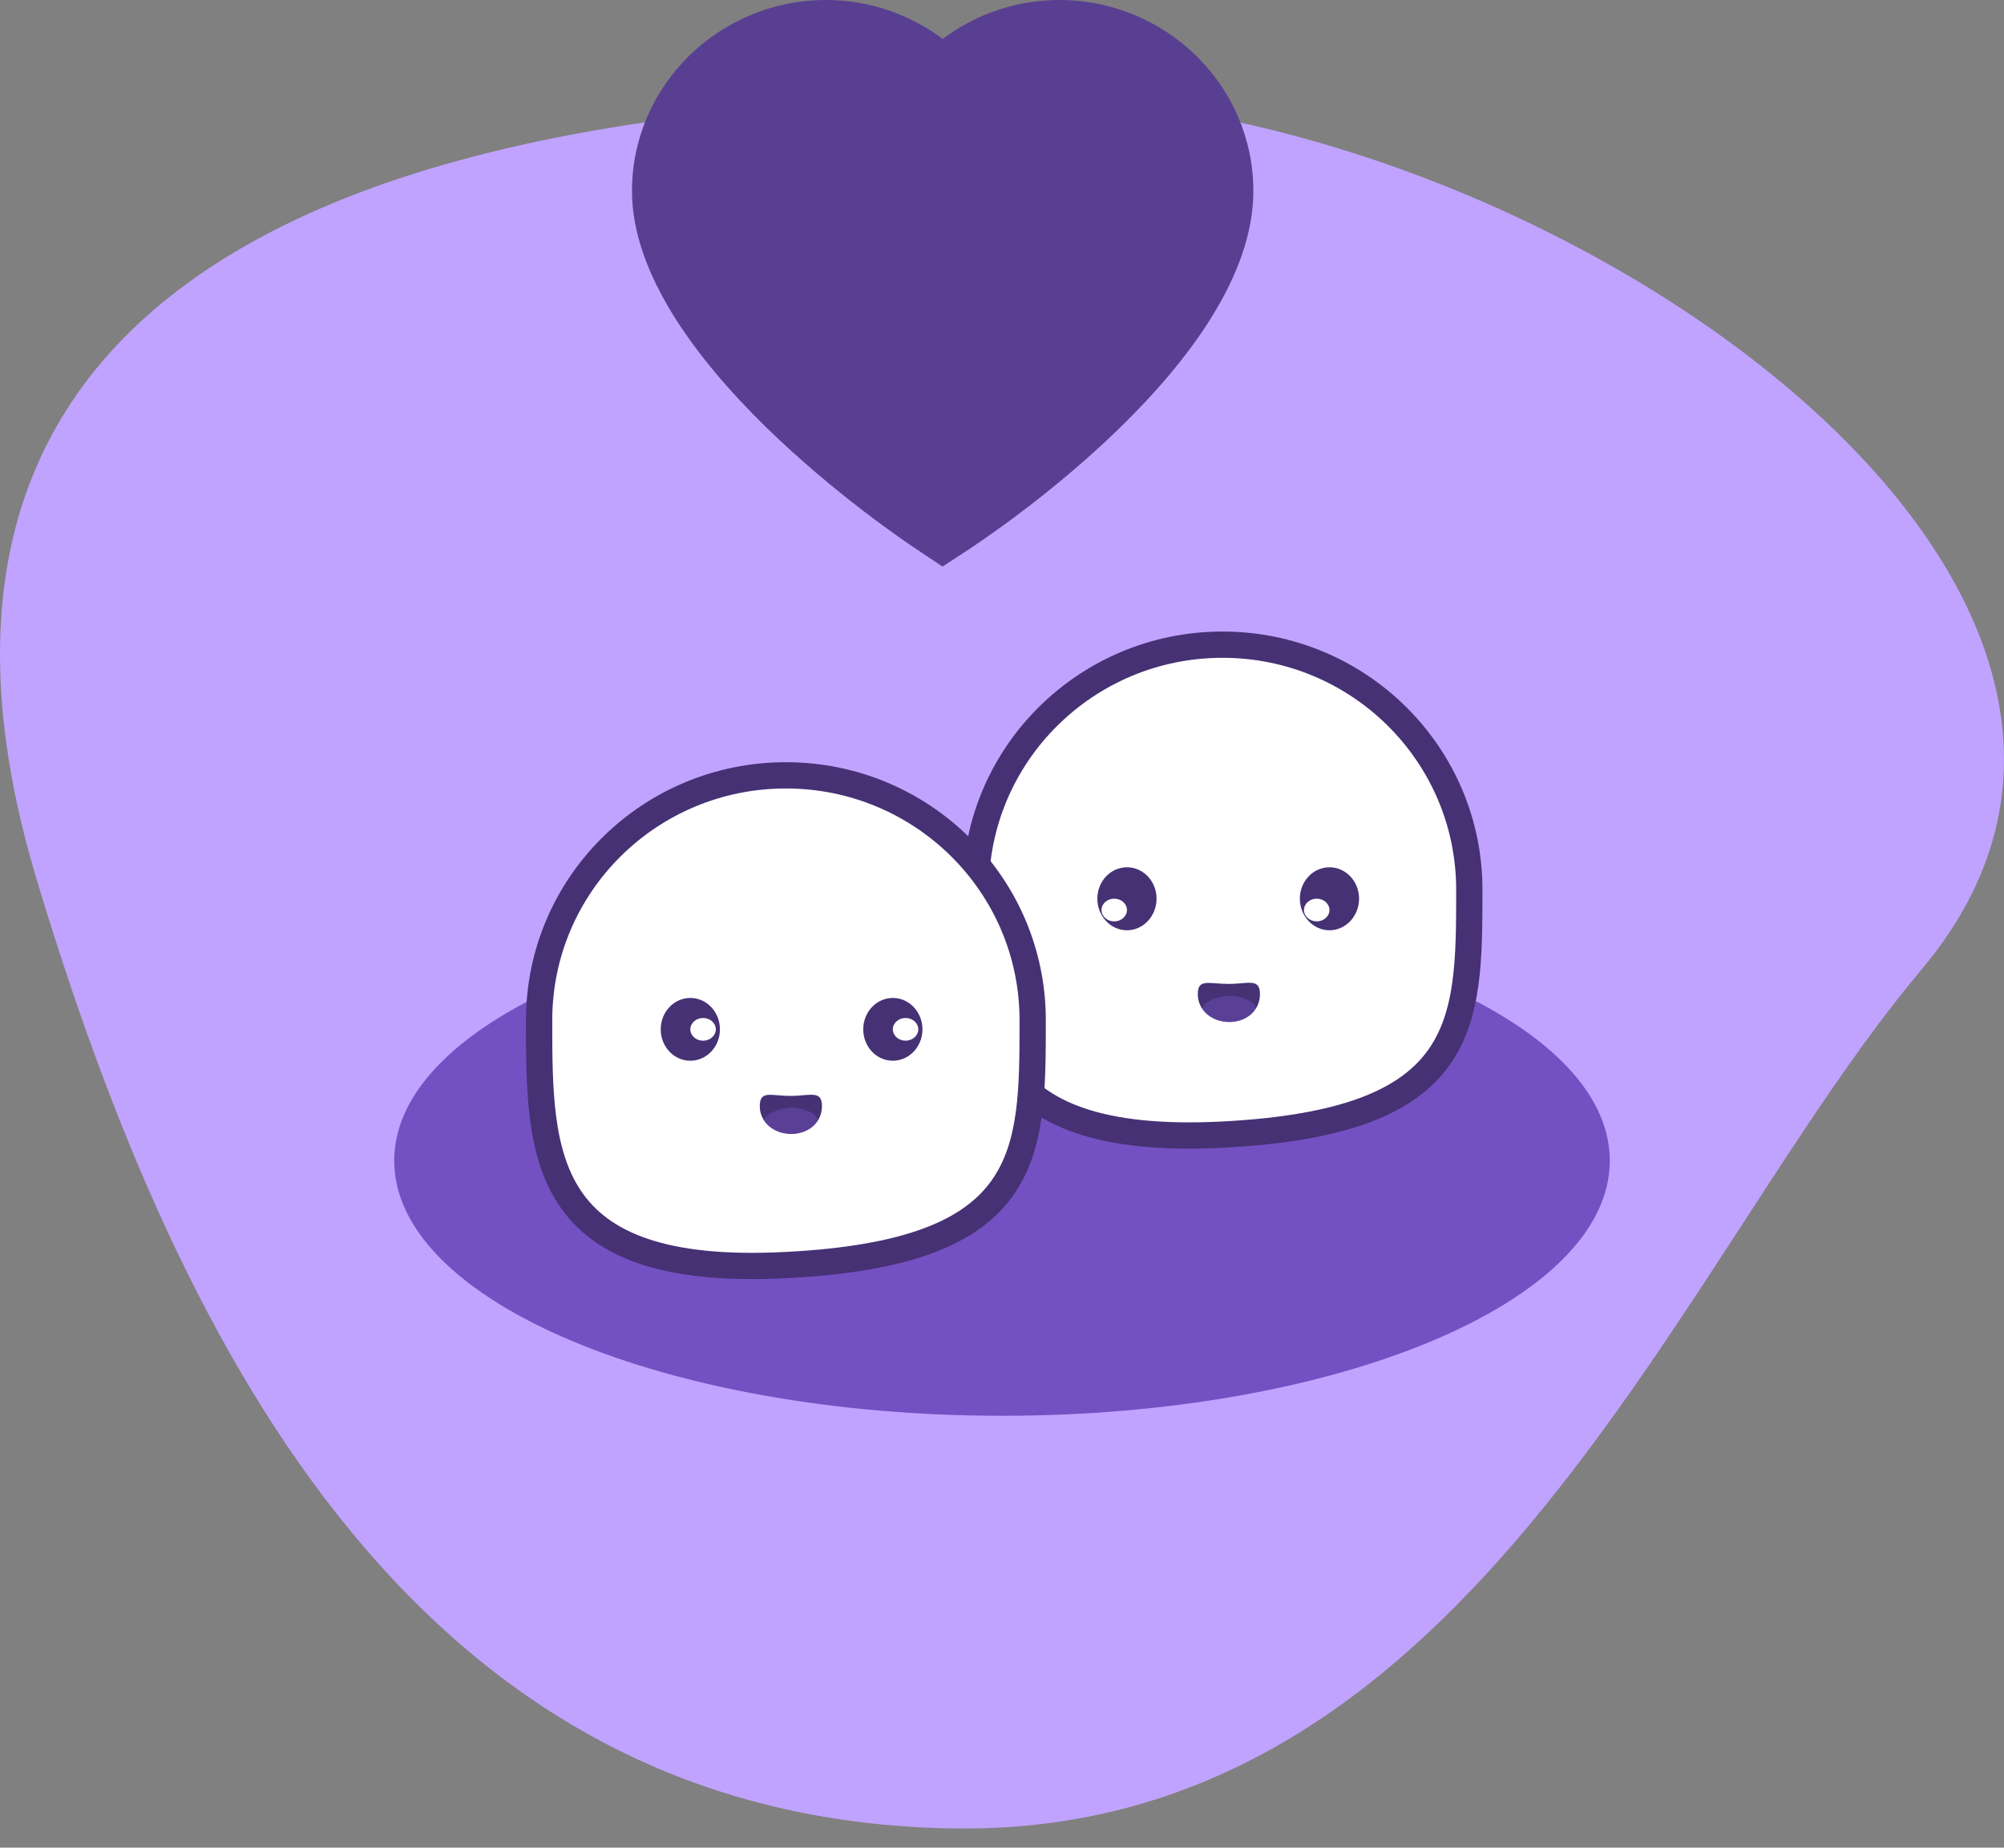 <?xml version="1.0" encoding="UTF-8" standalone="no"?>
<!DOCTYPE svg PUBLIC "-//W3C//DTD SVG 1.1//EN" "http://www.w3.org/Graphics/SVG/1.1/DTD/svg11.dtd">
<svg width="100%" height="100%" viewBox="0 0 90 83" version="1.1" xmlns="http://www.w3.org/2000/svg" xmlns:xlink="http://www.w3.org/1999/xlink" xml:space="preserve" xmlns:serif="http://www.serif.com/" style="fill-rule:evenodd;clip-rule:evenodd;stroke-linejoin:round;stroke-miterlimit:10;">
    <rect x="0" y="0" width="90" height="83" fill="#808080" stroke="none"/>
    <g id="blobs-in-love">
        <path id="blob" d="M1.658,39.55c-9.09,-30.15 21.097,-35.16 44.356,-35.16c23.258,0 54.868,21.82 40.278,39.17c-10.942,13.01 -20.08,38.84 -43.337,38.58c-23.88,-0.28 -34.787,-21 -41.297,-42.59Z" style="fill:#c0a3ff;fill-rule:nonzero;"/>
        <path id="heart" d="M42.329,25.45l-0.963,-0.64c-1.329,-0.87 -12.984,-8.78 -12.984,-16.23c0,-4.73 3.912,-8.58 8.721,-8.58c1.896,0 3.729,0.62 5.233,1.75c1.503,-1.13 3.336,-1.75 5.232,-1.75c4.809,0 8.721,3.85 8.721,8.58c0,7.58 -11.663,15.38 -12.992,16.24l-0.968,0.63Z" style="fill:#593f92;fill-rule:nonzero;"/>
        <path id="blob-shadow" d="M17.704,52.14c0,-6.32 12.221,-11.45 27.296,-11.45c15.075,0 27.296,5.13 27.296,11.45c0,6.33 -12.221,11.46 -27.296,11.46c-15.075,0 -27.296,-5.13 -27.296,-11.46Z" style="fill:#7451c2;fill-rule:nonzero;"/>
        <g>
            <g id="blob-2">
                <path id="blob-body-2" d="M43.821,39.96c0,-6.07 4.962,-11 11.083,-11c6.121,0 11.083,4.93 11.083,11c0,6.08 0,10.44 -11.083,11.01c-11.07,0.56 -11.083,-4.93 -11.083,-11.01Z" style="fill:#fff;fill-rule:nonzero;stroke:#463174;stroke-width:1.18px;"/>
                <g id="blob-mouth-2">
                    <g>
                        <path d="M53.793,44.66c0,-0.72 0.499,-0.46 1.382,-0.46c0.883,0 1.41,-0.28 1.41,0.46c0,0.74 -0.61,1.25 -1.381,1.25c-0.771,0 -1.411,-0.52 -1.411,-1.25Z" style="fill:#463174;fill-rule:nonzero;"/>
                    </g>
                    <path d="M54.034,45.37c-0.169,-0.24 0.514,-0.61 1.14,-0.64c0.626,-0.02 1.352,0.34 1.187,0.62c-0.19,0.33 -0.683,0.56 -1.156,0.56c-0.473,0 -0.948,-0.21 -1.171,-0.54Z" style="fill:#7451c2;fill-opacity:0.45;fill-rule:nonzero;"/>
                </g>
                <g id="blob-eyes-2">
                    <g>
                        <path d="M49.282,40.37c0,-0.78 0.595,-1.41 1.33,-1.41c0.734,0 1.329,0.63 1.329,1.41c0,0.78 -0.595,1.42 -1.329,1.42c-0.735,0 -1.33,-0.64 -1.33,-1.42Z" style="fill:#463174;fill-rule:nonzero;"/>
                        <path d="M49.468,40.88c0,-0.28 0.256,-0.51 0.572,-0.51c0.316,0 0.572,0.23 0.572,0.51c0,0.28 -0.256,0.51 -0.572,0.51c-0.316,0 -0.572,-0.23 -0.572,-0.51Z" style="fill:#fff;fill-rule:nonzero;"/>
                    </g>
                    <g>
                        <path d="M58.377,40.37c0,-0.78 0.595,-1.41 1.329,-1.41c0.734,0 1.33,0.63 1.33,1.41c0,0.78 -0.596,1.42 -1.33,1.42c-0.734,0 -1.329,-0.64 -1.329,-1.42Z" style="fill:#463174;fill-rule:nonzero;"/>
                        <path d="M58.562,40.88c0,-0.28 0.256,-0.51 0.572,-0.51c0.316,0 0.572,0.23 0.572,0.51c0,0.28 -0.256,0.51 -0.572,0.51c-0.316,0 -0.572,-0.23 -0.572,-0.51Z" style="fill:#fff;fill-rule:nonzero;"/>
                    </g>
                </g>
            </g>
            <g id="blob-1">
                <path id="blob-body-1" d="M24.212,45.83c0,-6.08 4.962,-11 11.083,-11c6.121,0 11.083,4.92 11.083,11c0,6.08 0,10.44 -11.083,11c-11.07,0.57 -11.083,-4.92 -11.083,-11Z" style="fill:#fff;fill-rule:nonzero;stroke:#463174;stroke-width:1.18px;"/>
                <g id="blob-eyes-1">
                    <g>
                        <path d="M29.673,46.24c0,-0.78 0.595,-1.41 1.33,-1.41c0.734,0 1.329,0.63 1.329,1.41c0,0.78 -0.595,1.41 -1.329,1.41c-0.735,0 -1.33,-0.63 -1.33,-1.41Z" style="fill:#463174;fill-rule:nonzero;"/>
                        <path d="M31.003,46.24c0,-0.28 0.256,-0.51 0.572,-0.51c0.316,0 0.572,0.23 0.572,0.51c0,0.28 -0.256,0.51 -0.572,0.51c-0.316,0 -0.572,-0.23 -0.572,-0.51Z" style="fill:#fff;fill-rule:nonzero;"/>
                    </g>
                    <g>
                        <path d="M38.768,46.24c0,-0.78 0.595,-1.41 1.329,-1.41c0.734,0 1.33,0.63 1.33,1.41c0,0.78 -0.596,1.41 -1.33,1.41c-0.734,0 -1.329,-0.63 -1.329,-1.41Z" style="fill:#463174;fill-rule:nonzero;"/>
                        <path d="M40.097,46.24c0,-0.28 0.256,-0.51 0.572,-0.51c0.316,0 0.572,0.23 0.572,0.51c0,0.28 -0.256,0.51 -0.572,0.51c-0.316,0 -0.572,-0.23 -0.572,-0.51Z" style="fill:#fff;fill-rule:nonzero;"/>
                    </g>
                </g>
                <g id="blob-mouth-1">
                    <g>
                        <path d="M34.122,49.69c0,-0.73 0.499,-0.46 1.381,-0.46c0.883,0 1.411,-0.28 1.411,0.46c0,0.74 -0.611,1.25 -1.382,1.25c-0.771,0 -1.41,-0.52 -1.41,-1.25Z" style="fill:#463174;fill-rule:nonzero;"/>
                    </g>
                    <path d="M34.362,50.4c-0.169,-0.25 0.514,-0.61 1.14,-0.64c0.626,-0.02 1.353,0.34 1.187,0.62c-0.19,0.33 -0.682,0.55 -1.155,0.55c-0.473,0 -0.948,-0.21 -1.172,-0.53Z" style="fill:#7451c2;fill-opacity:0.45;fill-rule:nonzero;"/>
                </g>
            </g>
        </g>
    </g>
</svg>
